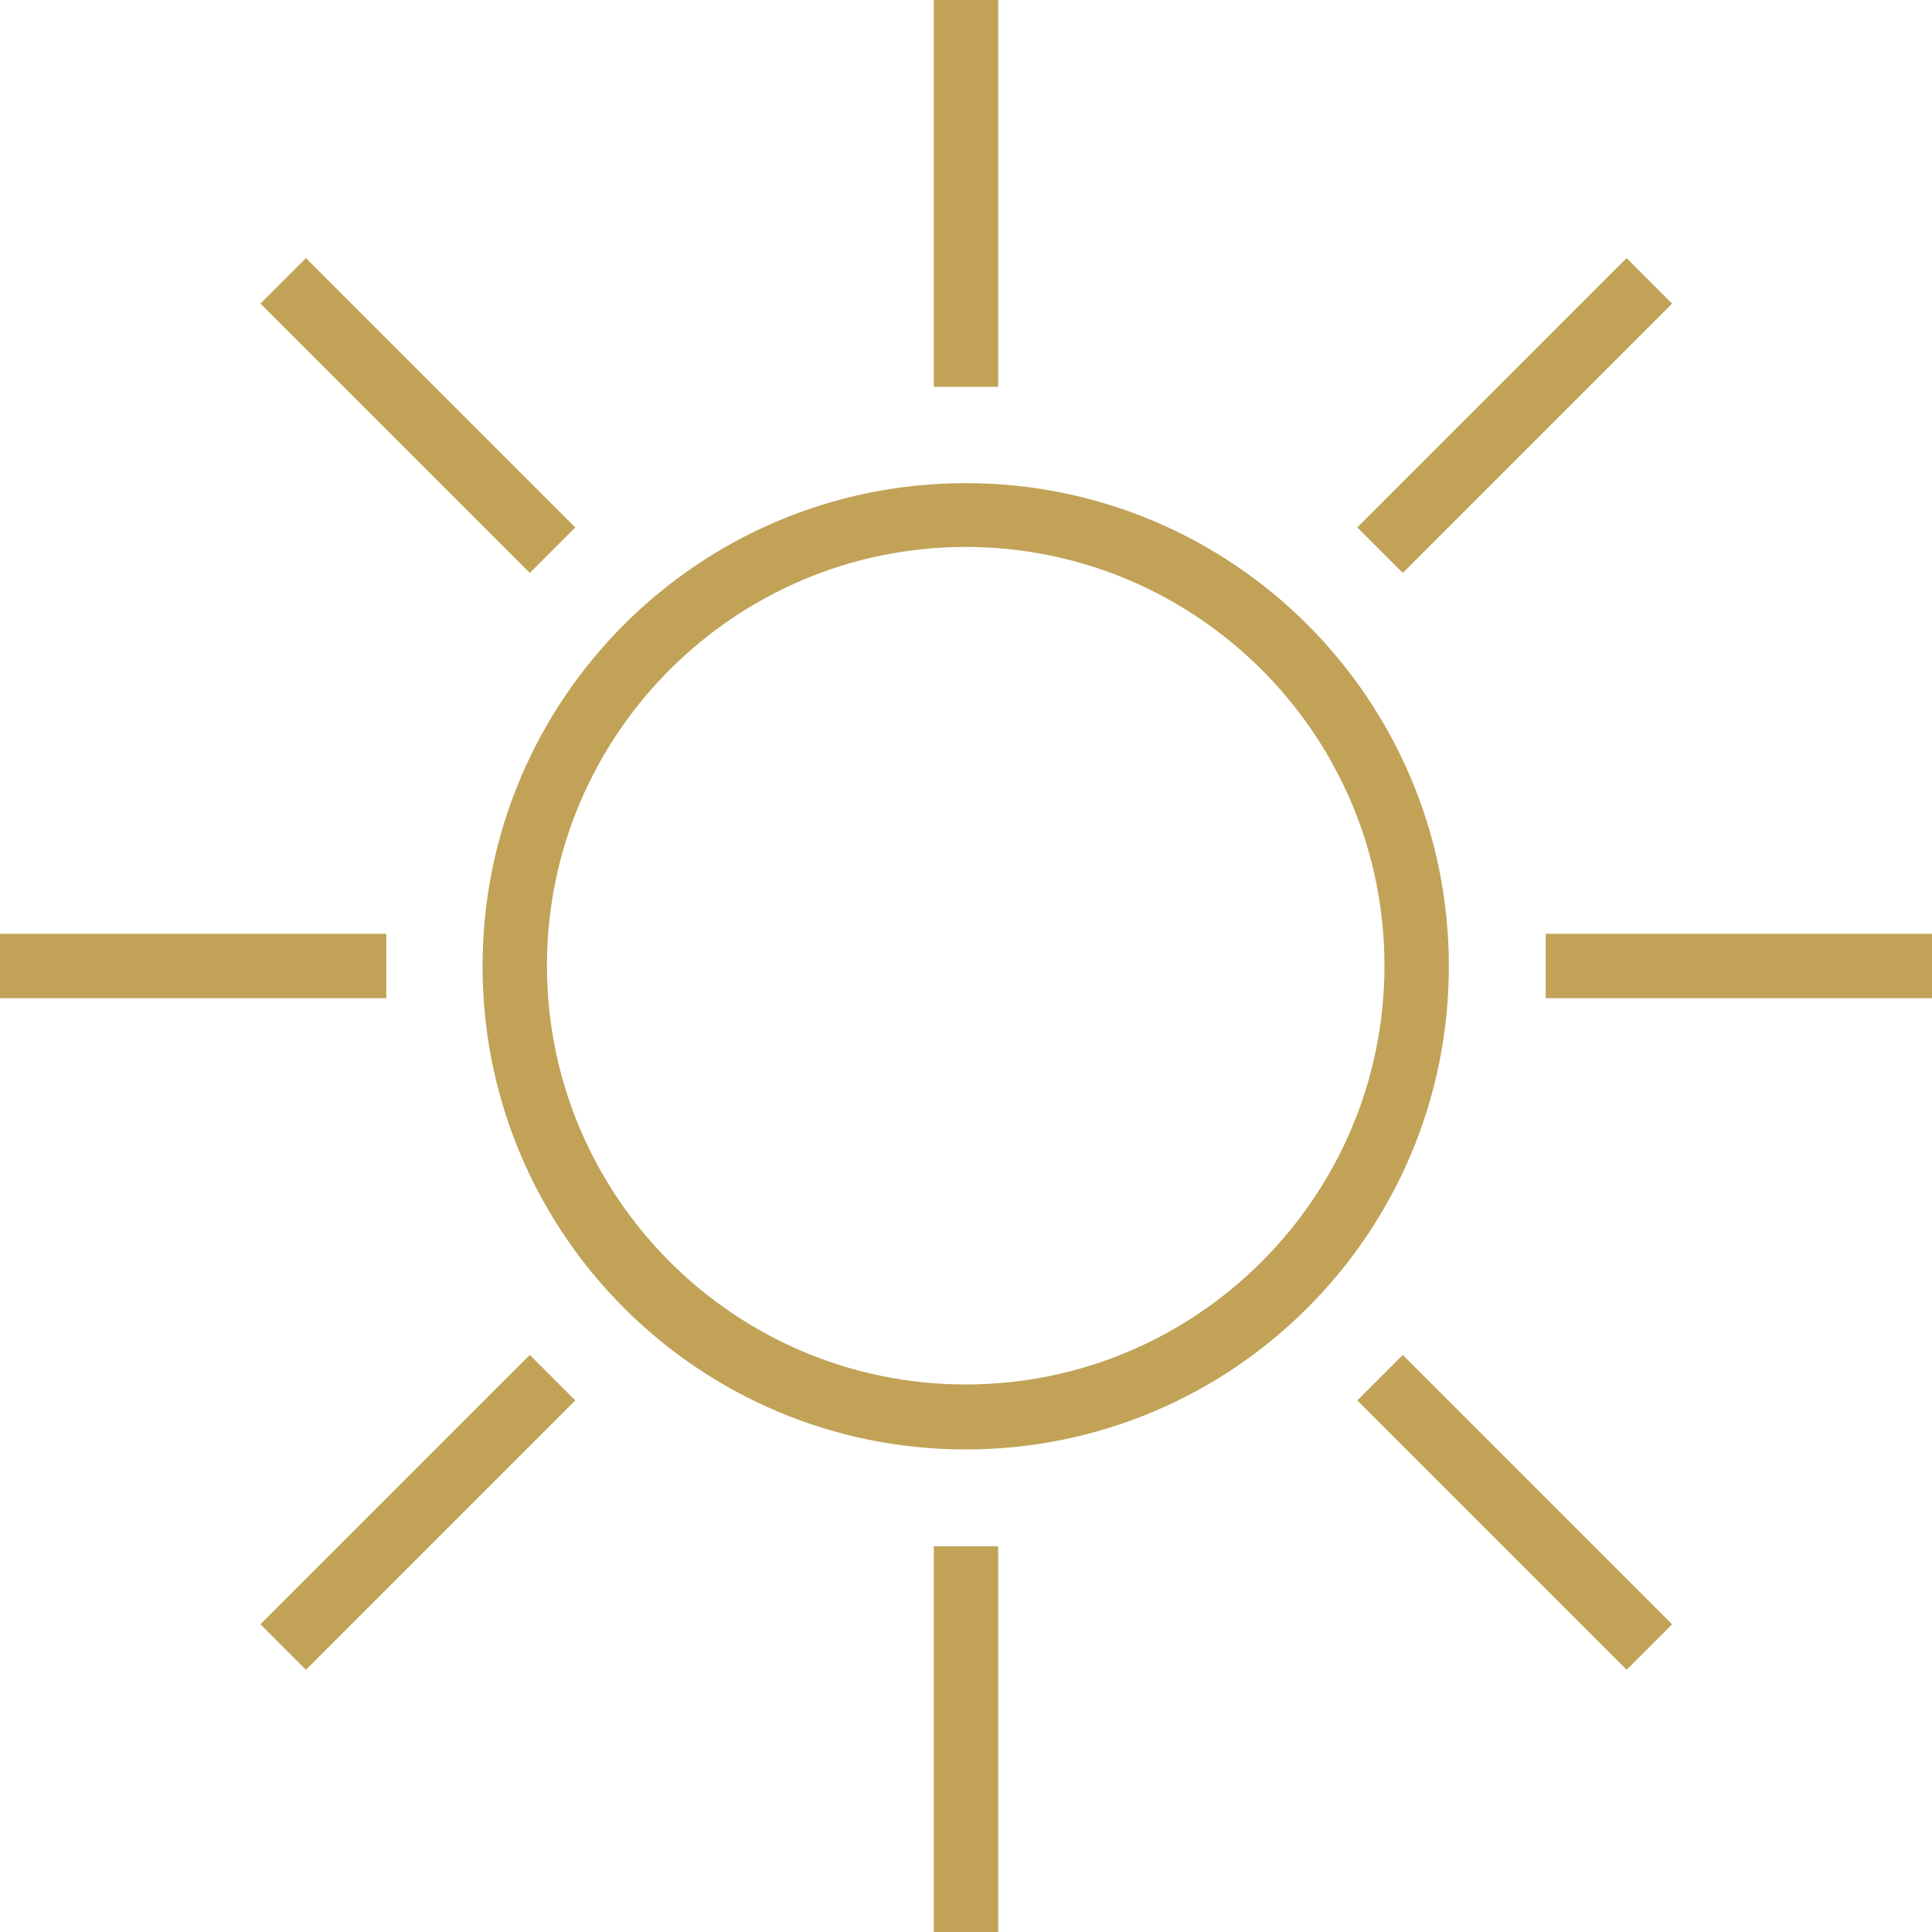 <?xml version="1.0" encoding="UTF-8"?>
<svg id="_圖層_2" data-name="圖層 2" xmlns="http://www.w3.org/2000/svg" viewBox="0 0 32.71 32.71">
  <defs>
    <style>
      .cls-1 {
        fill: #c1a257;
      }
    </style>
  </defs>
  <g id="_圖層_1-2" data-name="圖層 1">
    <g>
      <path class="cls-1" d="M16.35,8.18c-4.52,0-8.18,3.66-8.18,8.18s3.66,8.18,8.18,8.18,8.18-3.66,8.18-8.18-3.66-8.18-8.18-8.18h0Zm0,15.26c-3.91,0-7.09-3.18-7.09-7.09s3.18-7.09,7.09-7.09,7.09,3.18,7.09,7.09-3.18,7.09-7.09,7.09Z"/>
      <path class="cls-1" d="M15.81,0h1.09V6.55h-1.09V0h0Z"/>
      <path class="cls-1" d="M15.81,26.18h1.09v6.53h-1.09v-6.53h0Z"/>
      <path class="cls-1" d="M0,15.81H6.54v1.09H0v-1.09h0Z"/>
      <path class="cls-1" d="M26.17,15.81h6.54v1.09h-6.54v-1.09h0Z"/>
      <path class="cls-1" d="M27.54,4.37l.77,.77-4.56,4.56-.77-.77,4.56-4.56h0Z"/>
      <path class="cls-1" d="M5.18,28.27l-.77-.77,4.56-4.56,.77,.77-4.56,4.56h0Z"/>
      <path class="cls-1" d="M5.18,4.37l4.56,4.56-.77,.77L4.41,5.14l.77-.77h0Z"/>
      <path class="cls-1" d="M27.54,28.27l-4.56-4.56,.77-.77,4.56,4.56-.77,.77Z"/>
    </g>
  </g>
</svg>